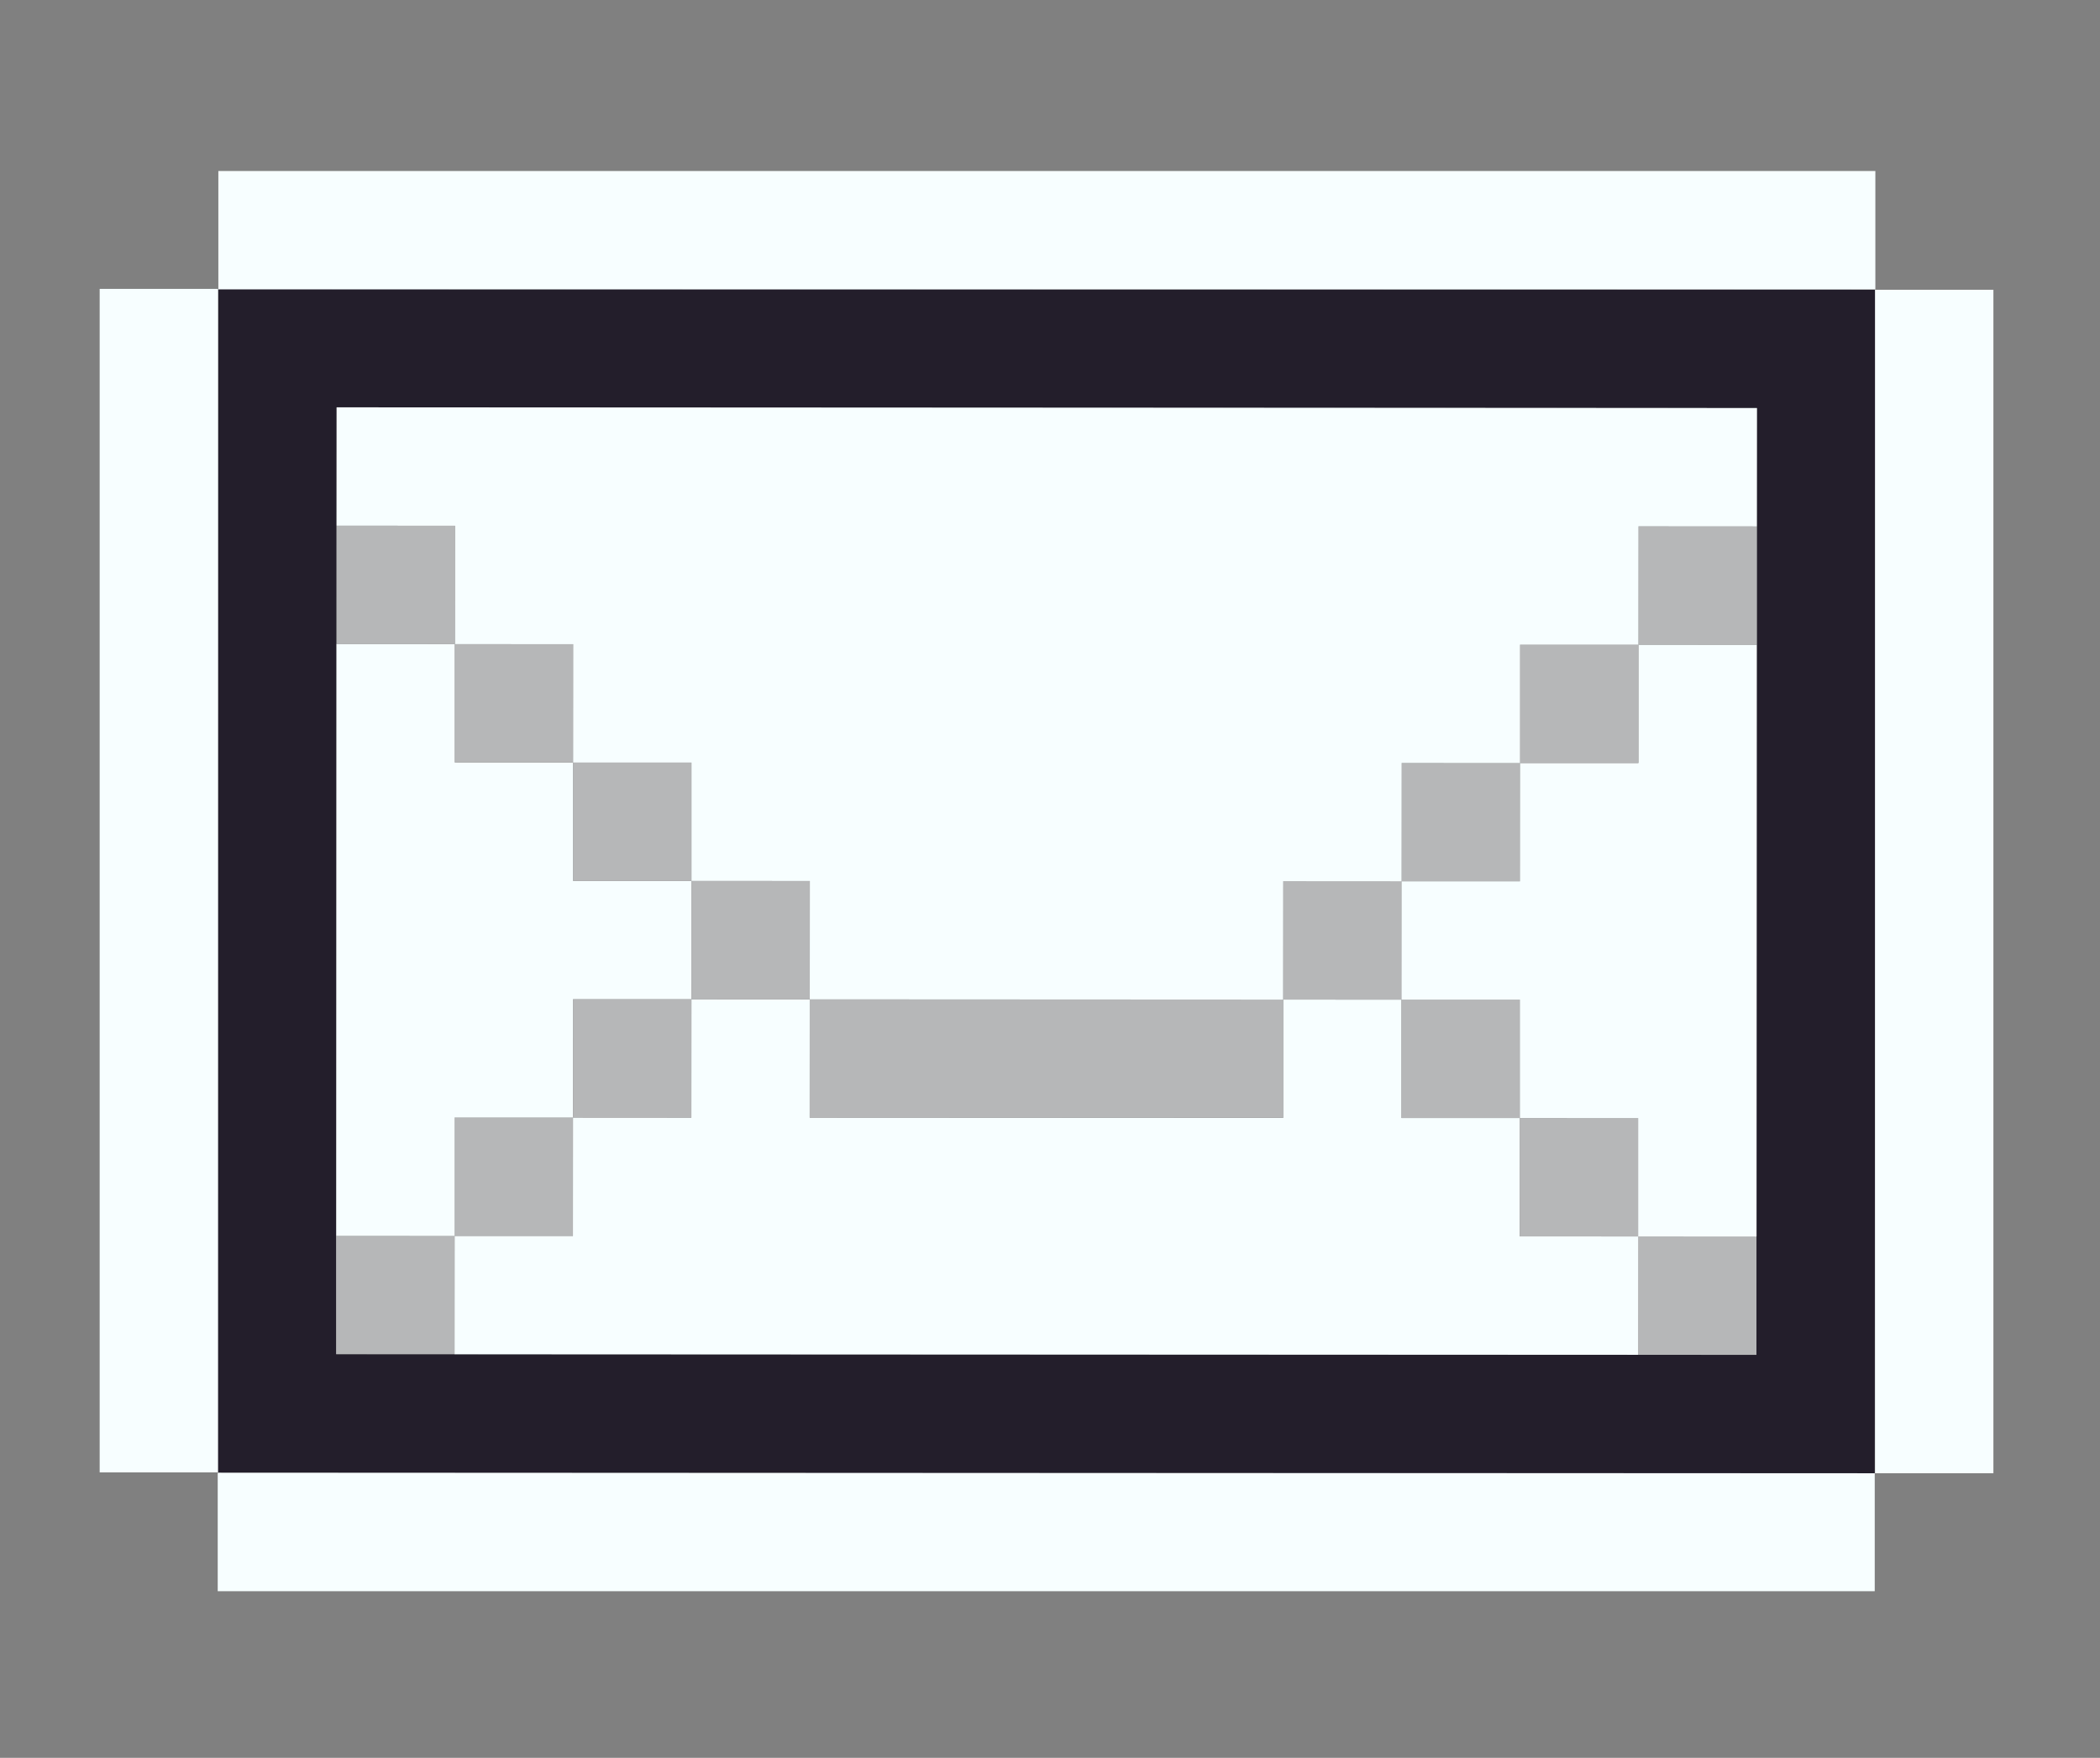 <?xml version="1.0" encoding="UTF-8"?>
<svg id="Story" xmlns="http://www.w3.org/2000/svg" viewBox="0 0 264 221">
  <rect x="0" y="0" width="264" height="221" fill="#808080" stroke="none"/>
  <defs>
    <style>
      .cls-1 {
        fill: #231e2b;
      }

      .cls-2 {
        fill: #b6b7b8;
      }

      .cls-3 {
        fill: #f7feff;
      }
    </style>
  </defs>
  <rect class="cls-3" x="27.37" y="185.17" width="208.31" height="14.88"/>
  <path class="cls-1" d="M235.75,36.43l-208.31-.1-.07,148.79,208.31.1.07-148.79ZM42.26,170.25l.06-119.03,178.55.09-.06,119.03-178.55-.09Z"/>
  <rect class="cls-2" x="205.93" y="155.45" width="14.88" height="14.88"/>
  <polygon class="cls-3" points="191.06 155.44 191.07 140.56 176.19 140.56 176.19 125.68 161.31 125.67 161.31 140.55 101.79 140.52 101.8 125.64 86.92 125.63 86.91 140.51 72.03 140.5 72.02 155.38 57.15 155.38 57.14 170.26 205.93 170.33 205.94 155.45 191.06 155.44"/>
  <rect class="cls-2" x="42.26" y="155.37" width="14.88" height="14.88"/>
  <rect class="cls-3" x="12.53" y="36.32" width="14.88" height="148.79"/>
  <rect class="cls-2" x="191.06" y="140.57" width="14.88" height="14.88"/>
  <rect class="cls-2" x="57.15" y="140.5" width="14.88" height="14.88"/>
  <polygon class="cls-3" points="57.15 140.5 72.03 140.5 72.04 125.63 86.92 125.63 86.93 110.75 72.05 110.75 72.05 95.87 57.18 95.86 57.18 80.98 42.3 80.97 42.27 155.37 57.15 155.38 57.15 140.5"/>
  <rect class="cls-2" x="176.19" y="125.68" width="14.88" height="14.88"/>
  <rect class="cls-2" x="101.79" y="125.65" width="59.52" height="14.88"/>
  <rect class="cls-2" x="72.04" y="125.63" width="14.88" height="14.88"/>
  <rect class="cls-2" x="161.32" y="110.79" width="14.88" height="14.88"/>
  <rect class="cls-2" x="86.92" y="110.76" width="14.88" height="14.88"/>
  <rect class="cls-2" x="176.2" y="95.92" width="14.88" height="14.88"/>
  <rect class="cls-2" x="72.05" y="95.87" width="14.88" height="14.88"/>
  <polygon class="cls-3" points="205.97 95.93 191.09 95.93 191.08 110.8 176.2 110.8 176.19 125.68 191.07 125.68 191.07 140.56 205.94 140.57 205.94 155.45 220.82 155.46 220.85 81.06 205.97 81.05 205.97 95.93"/>
  <rect class="cls-2" x="191.09" y="81.05" width="14.88" height="14.88"/>
  <rect class="cls-2" x="57.18" y="80.98" width="14.88" height="14.88"/>
  <rect class="cls-2" x="205.98" y="66.18" width="14.88" height="14.88"/>
  <polygon class="cls-3" points="57.18 80.98 72.06 80.99 72.05 95.87 86.93 95.87 86.93 110.75 101.81 110.76 101.8 125.64 161.31 125.67 161.32 110.79 176.2 110.8 176.21 95.92 191.09 95.93 191.09 81.05 205.97 81.05 205.98 66.17 220.86 66.18 220.87 51.3 42.32 51.21 42.31 66.09 57.19 66.1 57.18 80.98"/>
  <rect class="cls-2" x="42.31" y="66.1" width="14.88" height="14.88"/>
  <rect class="cls-3" x="235.72" y="36.43" width="14.88" height="148.79"/>
  <rect class="cls-3" x="27.45" y="21.5" width="208.31" height="14.88"/>
</svg>